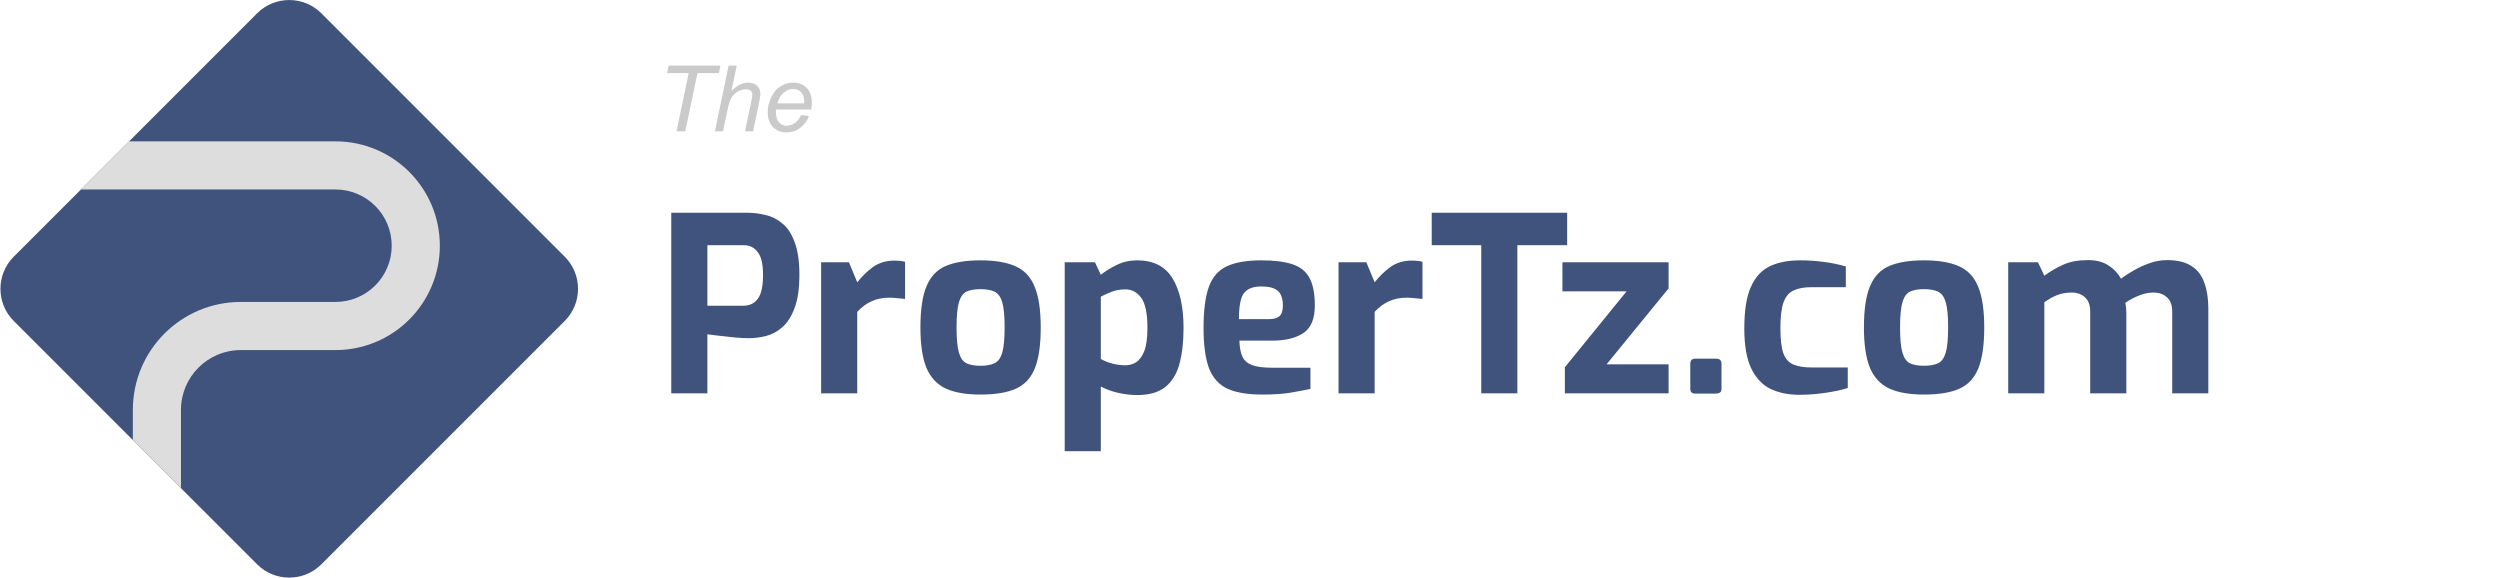 <svg width="2006" height="464" viewBox="0 0 2006 464" fill="none" xmlns="http://www.w3.org/2000/svg">
<path d="M538.628 315.62V170.715H599.724C604.423 170.715 609.188 171.302 614.018 172.477C618.979 173.521 623.483 175.741 627.53 179.135C631.707 182.398 635.036 187.359 637.516 194.017C640.127 200.675 641.433 209.487 641.433 220.452C641.433 231.549 640.127 240.491 637.516 247.28C635.036 253.937 631.772 259.029 627.726 262.553C623.679 266.078 619.305 268.428 614.606 269.603C609.906 270.778 605.337 271.365 600.898 271.365C597.765 271.365 593.98 271.169 589.541 270.778C585.233 270.386 581.056 269.929 577.009 269.407C572.962 268.885 569.829 268.493 567.609 268.232V315.62H538.628ZM567.609 245.321H596.395C601.486 245.321 605.402 243.428 608.144 239.643C610.885 235.857 612.256 229.525 612.256 220.648C612.256 211.902 610.82 205.766 607.948 202.241C605.206 198.586 601.551 196.758 596.982 196.758H567.609V245.321ZM658.879 315.62V210.466H681.202L687.86 226.523C691.646 221.693 695.889 217.58 700.588 214.186C705.419 210.792 711.097 209.095 717.625 209.095C719.061 209.095 720.497 209.16 721.933 209.291C723.499 209.421 724.935 209.682 726.241 210.074V239.838C724.152 239.577 721.998 239.381 719.779 239.251C717.69 238.99 715.732 238.859 713.904 238.859C708.16 238.859 703.265 239.838 699.218 241.797C695.171 243.624 691.385 246.431 687.86 250.217V315.62H658.879ZM786.719 316.599C775.101 316.599 765.767 314.967 758.717 311.704C751.668 308.31 746.511 302.696 743.248 294.863C740.115 287.031 738.548 276.326 738.548 262.749C738.548 248.389 740.18 237.358 743.443 229.656C746.707 221.823 751.864 216.405 758.913 213.403C765.963 210.4 775.231 208.899 786.719 208.899C798.338 208.899 807.672 210.466 814.721 213.599C821.901 216.732 827.058 222.215 830.191 230.047C833.455 237.88 835.086 248.781 835.086 262.749C835.086 276.718 833.52 287.618 830.387 295.451C827.254 303.284 822.162 308.766 815.113 311.9C808.064 315.033 798.599 316.599 786.719 316.599ZM786.719 293.493C791.288 293.493 795.009 292.84 797.881 291.534C800.753 290.229 802.842 287.422 804.147 283.114C805.453 278.676 806.105 271.887 806.105 262.749C806.105 253.48 805.453 246.692 804.147 242.384C802.842 238.076 800.753 235.269 797.881 233.964C795.009 232.658 791.288 232.006 786.719 232.006C782.15 232.006 778.43 232.658 775.558 233.964C772.816 235.269 770.793 238.076 769.487 242.384C768.182 246.692 767.529 253.48 767.529 262.749C767.529 271.887 768.182 278.676 769.487 283.114C770.793 287.422 772.816 290.229 775.558 291.534C778.43 292.84 782.15 293.493 786.719 293.493ZM854.315 362.029V210.466H878.596L883.296 220.452C886.951 217.58 891.194 214.969 896.024 212.62C900.985 210.139 906.468 208.899 912.473 208.899C925.528 208.899 934.992 213.729 940.867 223.39C946.741 233.05 949.678 246.3 949.678 263.141C949.678 274.368 948.569 284.028 946.35 292.122C944.13 300.216 940.279 306.417 934.796 310.725C929.444 314.902 922.003 316.991 912.473 316.991C907.512 316.991 902.421 316.403 897.199 315.228C892.108 314.054 887.474 312.356 883.296 310.137V362.029H854.315ZM903.074 293.101C906.076 293.101 908.883 292.318 911.494 290.751C914.235 289.054 916.455 286.052 918.152 281.744C919.849 277.436 920.697 271.235 920.697 263.141C920.697 251.392 919 243.298 915.606 238.859C912.342 234.421 908.165 232.201 903.074 232.201C899.027 232.201 895.306 232.854 891.912 234.16C888.518 235.465 885.646 236.771 883.296 238.076V288.01C885.907 289.576 888.975 290.816 892.5 291.73C896.024 292.644 899.549 293.101 903.074 293.101ZM1013.12 316.599C1001.5 316.599 992.229 315.098 985.31 312.095C978.391 308.962 973.365 303.545 970.232 295.842C967.229 288.01 965.728 277.109 965.728 263.141C965.728 248.911 967.164 237.88 970.036 230.047C972.908 222.215 977.738 216.732 984.526 213.599C991.315 210.466 1000.52 208.899 1012.14 208.899C1022.45 208.899 1030.74 209.943 1037.01 212.032C1043.4 214.121 1047.97 217.776 1050.71 222.998C1053.59 228.22 1055.02 235.596 1055.02 245.126C1055.02 255.83 1051.95 263.206 1045.82 267.253C1039.68 271.3 1031.39 273.323 1020.95 273.323H994.513C994.644 278.676 995.427 282.918 996.863 286.052C998.299 289.185 1000.84 291.469 1004.5 292.905C1008.29 294.341 1013.7 295.059 1020.75 295.059H1051.5V312.095C1046.41 313.14 1040.79 314.184 1034.66 315.228C1028.65 316.142 1021.47 316.599 1013.12 316.599ZM994.122 256.091H1018.01C1021.93 256.091 1024.8 255.308 1026.63 253.742C1028.46 252.044 1029.37 249.238 1029.37 245.321C1029.37 239.577 1028 235.596 1025.26 233.376C1022.65 231.027 1018.27 229.852 1012.14 229.852C1005.48 229.852 1000.78 231.679 998.038 235.335C995.427 238.859 994.122 245.778 994.122 256.091ZM1074.04 315.62V210.466H1096.36L1103.02 226.523C1106.8 221.693 1111.05 217.58 1115.75 214.186C1120.58 210.792 1126.26 209.095 1132.78 209.095C1134.22 209.095 1135.65 209.16 1137.09 209.291C1138.66 209.421 1140.09 209.682 1141.4 210.074V239.838C1139.31 239.577 1137.16 239.381 1134.94 239.251C1132.85 238.99 1130.89 238.859 1129.06 238.859C1123.32 238.859 1118.42 239.838 1114.38 241.797C1110.33 243.624 1106.54 246.431 1103.02 250.217V315.62H1074.04ZM1188.56 315.62V196.758H1148.81V170.715H1257.49V196.758H1217.54V315.62H1188.56ZM1255.65 315.62V294.668L1305.19 233.768H1253.69V210.466H1338.87V231.418L1289.13 292.318H1338.87V315.62H1255.65ZM1360.19 315.816C1357.58 315.816 1356.28 314.51 1356.28 311.9V291.926C1356.28 289.185 1357.58 287.814 1360.19 287.814H1377.03C1379.91 287.814 1381.34 289.185 1381.34 291.926V311.9C1381.34 313.466 1380.88 314.51 1379.97 315.033C1379.19 315.555 1378.21 315.816 1377.03 315.816H1360.19ZM1443.69 316.795C1435.07 316.795 1427.43 315.228 1420.77 312.095C1414.25 308.962 1409.09 303.545 1405.3 295.842C1401.52 288.14 1399.63 277.37 1399.63 263.532C1399.63 249.172 1401.39 238.076 1404.91 230.243C1408.44 222.28 1413.53 216.732 1420.19 213.599C1426.84 210.466 1434.94 208.899 1444.47 208.899C1450.87 208.899 1456.94 209.291 1462.68 210.074C1468.55 210.727 1474.69 211.967 1481.09 213.795V230.439H1453.48C1447.47 230.439 1442.64 231.353 1438.99 233.181C1435.33 234.878 1432.65 238.141 1430.96 242.972C1429.39 247.671 1428.61 254.46 1428.61 263.337C1428.61 272.214 1429.39 278.937 1430.96 283.506C1432.65 287.944 1435.33 290.947 1438.99 292.514C1442.77 294.08 1447.73 294.863 1453.87 294.863H1482.65V311.312C1477.82 312.879 1471.82 314.184 1464.64 315.228C1457.46 316.273 1450.47 316.795 1443.69 316.795ZM1543.79 316.599C1532.18 316.599 1522.84 314.967 1515.79 311.704C1508.74 308.31 1503.59 302.696 1500.32 294.863C1497.19 287.031 1495.62 276.326 1495.62 262.749C1495.62 248.389 1497.25 237.358 1500.52 229.656C1503.78 221.823 1508.94 216.405 1515.99 213.403C1523.04 210.4 1532.31 208.899 1543.79 208.899C1555.41 208.899 1564.75 210.466 1571.8 213.599C1578.98 216.732 1584.13 222.215 1587.27 230.047C1590.53 237.88 1592.16 248.781 1592.16 262.749C1592.16 276.718 1590.6 287.618 1587.46 295.451C1584.33 303.284 1579.24 308.766 1572.19 311.9C1565.14 315.033 1555.67 316.599 1543.79 316.599ZM1543.79 293.493C1548.36 293.493 1552.08 292.84 1554.96 291.534C1557.83 290.229 1559.92 287.422 1561.22 283.114C1562.53 278.676 1563.18 271.887 1563.18 262.749C1563.18 253.48 1562.53 246.692 1561.22 242.384C1559.92 238.076 1557.83 235.269 1554.96 233.964C1552.08 232.658 1548.36 232.006 1543.79 232.006C1539.23 232.006 1535.5 232.658 1532.63 233.964C1529.89 235.269 1527.87 238.076 1526.56 242.384C1525.26 246.692 1524.6 253.48 1524.6 262.749C1524.6 271.887 1525.26 278.676 1526.56 283.114C1527.87 287.422 1529.89 290.229 1532.63 291.534C1535.5 292.84 1539.23 293.493 1543.79 293.493ZM1611.39 315.62V210.466H1635.28L1640.37 221.236C1644.94 217.841 1649.97 214.904 1655.45 212.424C1660.93 209.943 1667.59 208.703 1675.42 208.703C1682.08 208.703 1687.56 210.139 1691.87 213.011C1696.18 215.753 1699.51 219.277 1701.86 223.585C1704.86 221.366 1708.32 219.147 1712.24 216.928C1716.28 214.578 1720.59 212.62 1725.16 211.053C1729.73 209.487 1734.23 208.703 1738.67 208.703C1747.16 208.703 1753.82 210.335 1758.65 213.599C1763.48 216.732 1766.87 221.236 1768.83 227.11C1770.92 232.854 1771.96 239.643 1771.96 247.475V315.62H1742.98V250.021C1742.98 244.93 1741.61 241.144 1738.87 238.664C1736.13 236.053 1732.47 234.747 1727.9 234.747C1723.99 234.747 1720 235.596 1715.96 237.293C1712.04 238.859 1708.52 240.752 1705.38 242.972C1705.91 245.582 1706.17 248.128 1706.17 250.608V315.62H1677.19V250.021C1677.19 244.93 1675.81 241.144 1673.07 238.664C1670.33 236.053 1666.68 234.747 1662.11 234.747C1657.93 234.747 1654.01 235.465 1650.36 236.901C1646.83 238.337 1643.5 240.23 1640.37 242.58V315.62H1611.39Z" fill="#40537C"/>
<path d="M542.836 105.396L552.592 58.632H535.276L536.536 52.62H578.08L576.82 58.632H559.648L549.892 105.396H542.836ZM573.616 105.396L584.632 52.62H591.148L586.936 72.888C589.36 70.536 591.616 68.856 593.704 67.848C595.792 66.816 597.94 66.3 600.148 66.3C603.316 66.3 605.776 67.14 607.528 68.82C609.28 70.476 610.156 72.672 610.156 75.408C610.156 76.752 609.772 79.224 609.004 82.824L604.288 105.396H597.772L602.632 82.248C603.328 78.888 603.676 76.776 603.676 75.912C603.676 74.664 603.244 73.644 602.38 72.852C601.516 72.06 600.268 71.664 598.636 71.664C596.284 71.664 594.04 72.288 591.904 73.536C589.768 74.76 588.088 76.452 586.864 78.612C585.664 80.748 584.56 84.204 583.552 88.98L580.132 105.396H573.616ZM642.735 92.4L649.071 93.048C648.159 96.192 646.059 99.18 642.771 102.012C639.507 104.844 635.607 106.26 631.071 106.26C628.239 106.26 625.636 105.612 623.26 104.316C620.908 102.996 619.108 101.088 617.86 98.592C616.636 96.096 616.024 93.252 616.024 90.06C616.024 85.884 616.984 81.84 618.904 77.928C620.848 73.992 623.356 71.076 626.428 69.18C629.499 67.26 632.823 66.3 636.399 66.3C640.959 66.3 644.595 67.716 647.307 70.548C650.043 73.38 651.411 77.244 651.411 82.14C651.411 84.012 651.243 85.932 650.907 87.9H622.756C622.66 88.644 622.612 89.316 622.612 89.916C622.612 93.492 623.428 96.228 625.06 98.124C626.716 99.996 628.731 100.932 631.107 100.932C633.339 100.932 635.535 100.2 637.695 98.736C639.855 97.272 641.535 95.16 642.735 92.4ZM623.8 82.932H645.255C645.279 82.26 645.291 81.78 645.291 81.492C645.291 78.228 644.475 75.732 642.843 74.004C641.211 72.252 639.111 71.376 636.543 71.376C633.759 71.376 631.215 72.336 628.911 74.256C626.632 76.176 624.928 79.068 623.8 82.932Z" fill="#CACACA"/>
<path fill-rule="evenodd" clip-rule="evenodd" d="M257.814 10.63L453.199 206.025C467.35 220.17 467.35 243.316 453.199 257.472L257.814 452.862C243.659 467.002 220.513 467.002 206.363 452.862L10.968 257.472C-3.177 243.316 -3.177 220.17 10.968 206.025L206.363 10.63C220.513 -3.515 243.659 -3.515 257.814 10.63Z" fill="#40537C"/>
<path fill-rule="evenodd" clip-rule="evenodd" d="M64.955 152.038L103.576 113.417H269.187C315.436 113.417 352.928 150.909 352.928 197.157C352.928 243.406 315.436 280.898 269.187 280.898H193.218C166.706 280.898 145.213 302.39 145.213 328.902V391.714L106.593 353.094V328.902C106.593 281.06 145.376 242.277 193.218 242.277H269.187C294.106 242.277 314.307 222.076 314.307 197.157C314.307 172.239 294.106 152.038 269.187 152.038H64.955Z" fill="#DDDDDD"/>
</svg>
